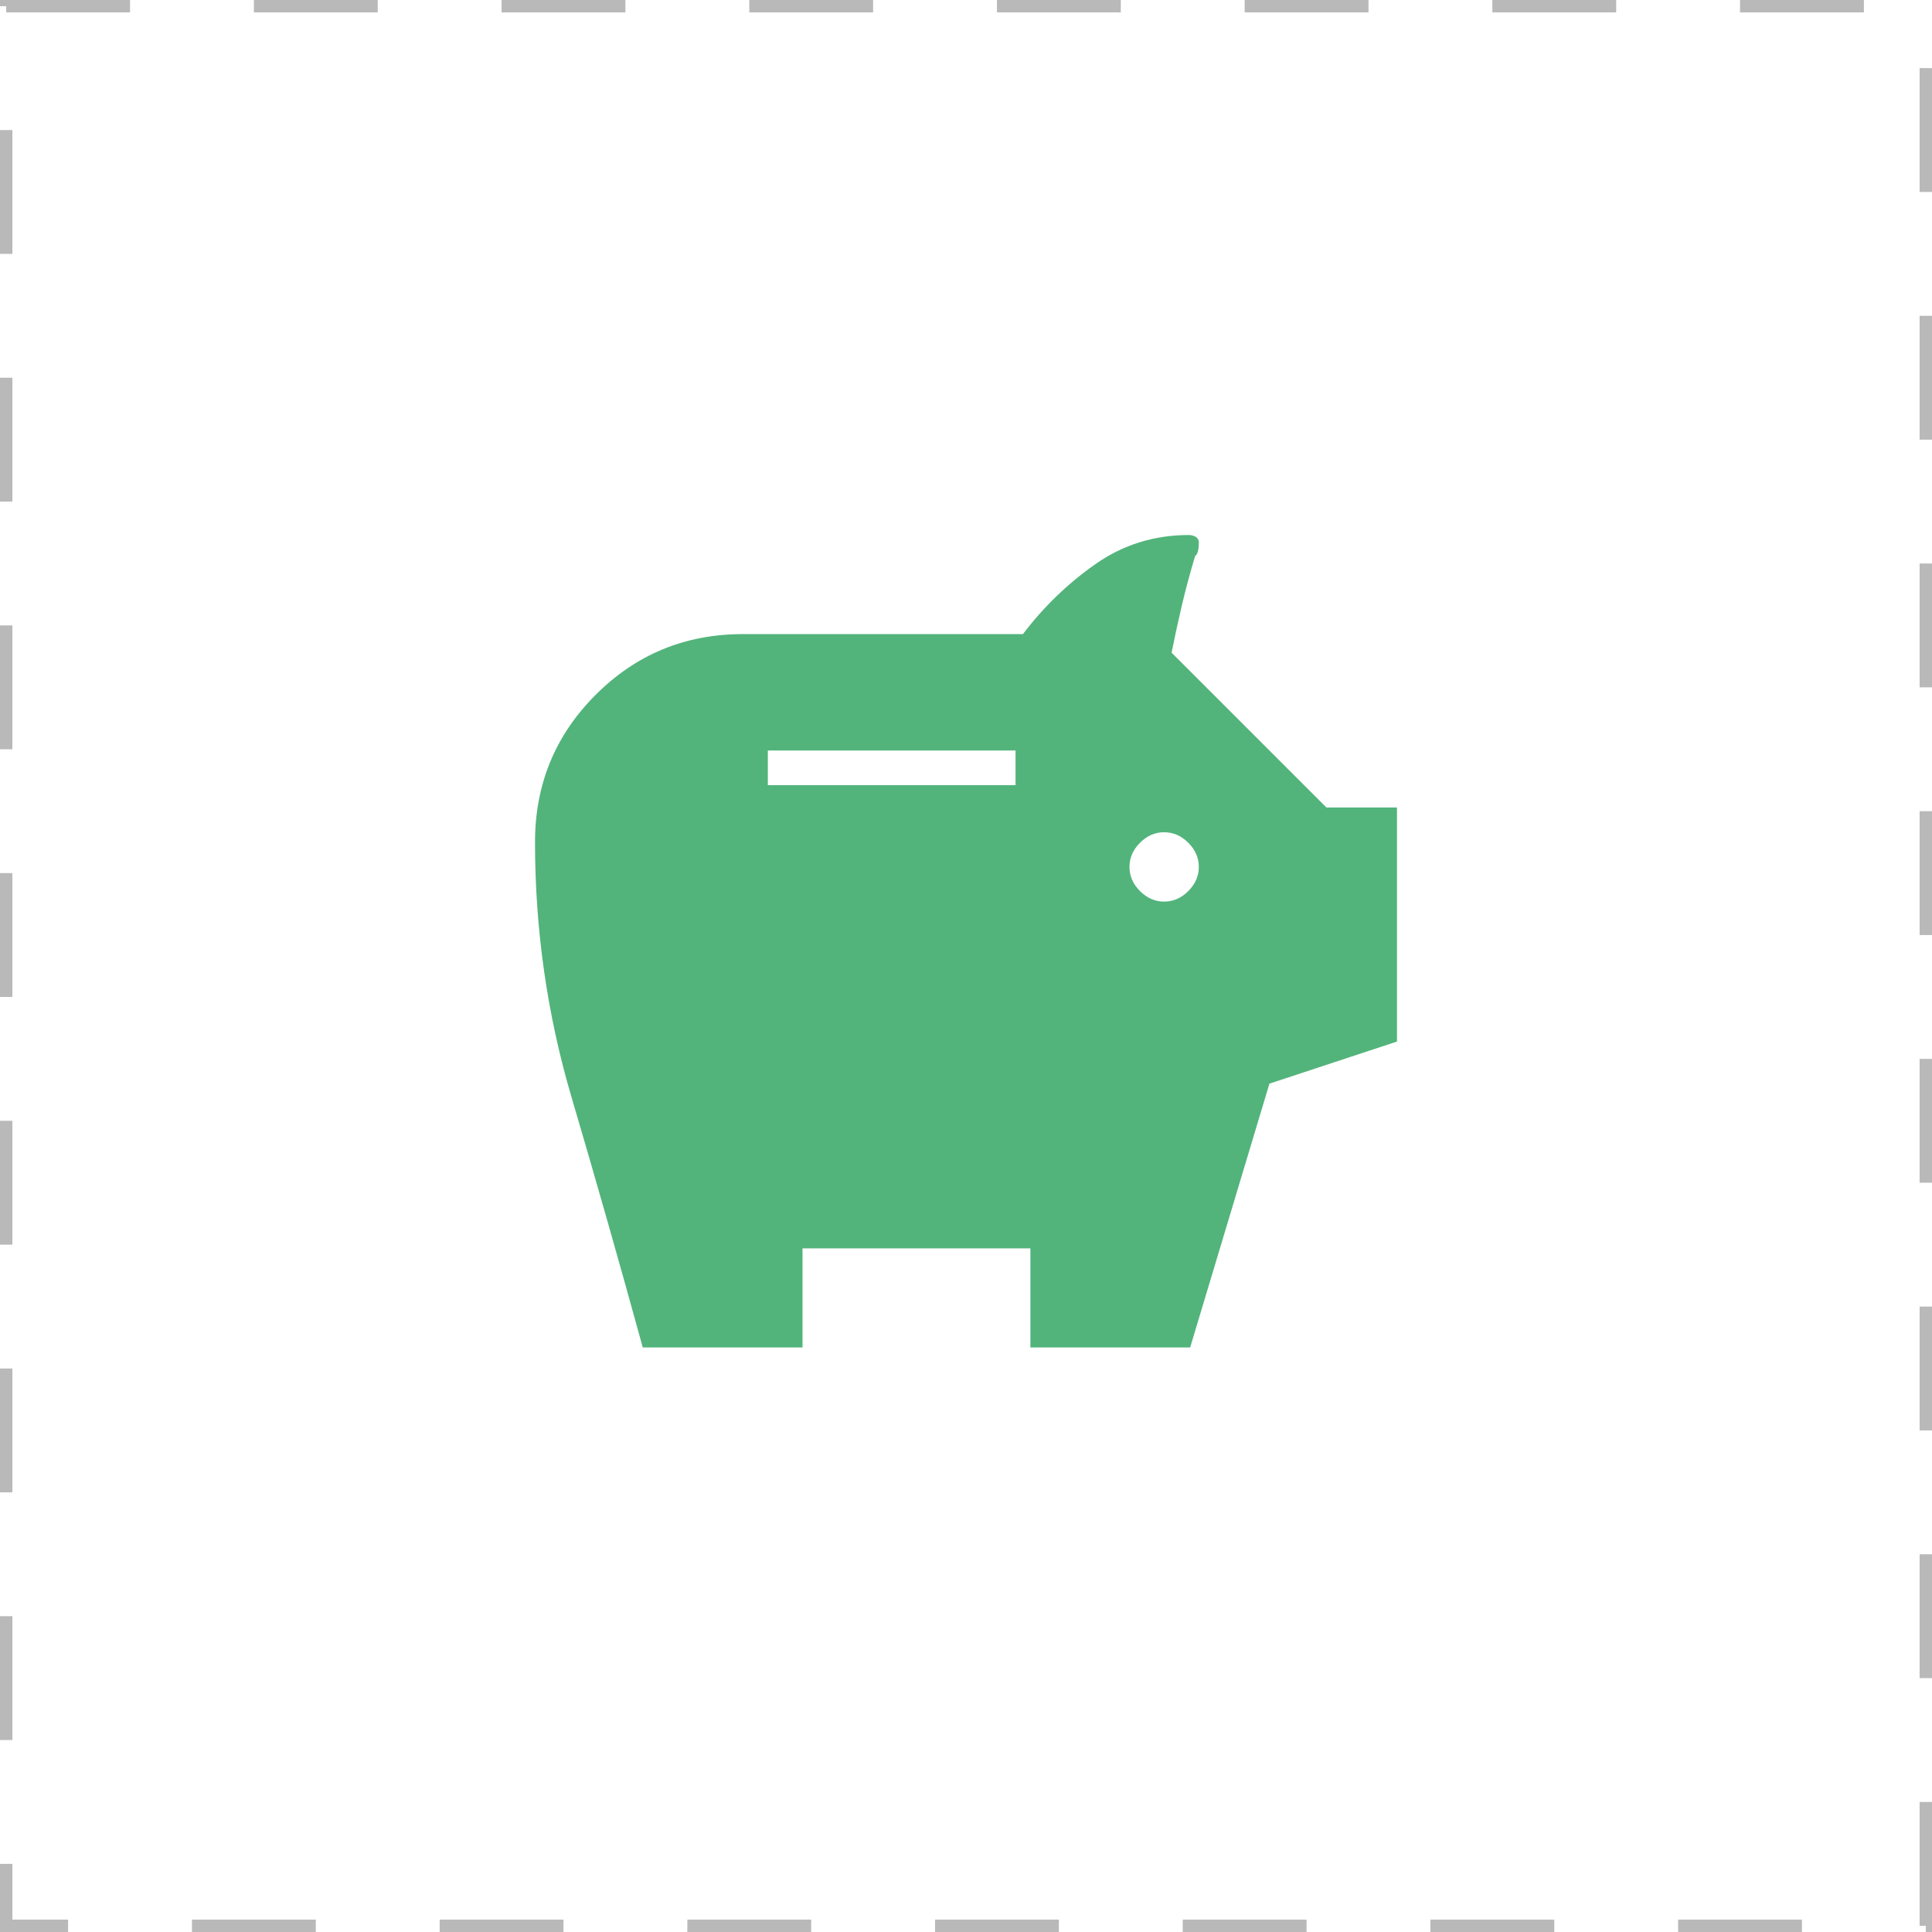 <svg width="78" height="78" viewBox="0 0 78 78" fill="none" xmlns="http://www.w3.org/2000/svg">
<rect width="78" height="78" fill="white"/>
<rect x="0.25" y="0.25" width="77.5" height="77.5" stroke="#151515" stroke-opacity="0.3" stroke-width="0.5" stroke-dasharray="5 5"/>
<path d="M47 36.4C47.366 36.4 47.691 36.258 47.975 35.975C48.258 35.691 48.4 35.366 48.4 35C48.4 34.633 48.258 34.308 47.975 34.025C47.691 33.741 47.366 33.6 47 33.6C46.633 33.6 46.308 33.741 46.025 34.025C45.741 34.308 45.6 34.633 45.6 35C45.6 35.366 45.741 35.691 46.025 35.975C46.308 36.258 46.633 36.4 47 36.4ZM31 31.7H41V30.3H31V31.7ZM25.95 54.4C25.016 51 24.058 47.633 23.075 44.3C22.091 40.966 21.6 37.533 21.6 34C21.6 31.666 22.416 29.683 24.05 28.05C25.683 26.416 27.666 25.6 30 25.6H41.3C42.133 24.5 43.108 23.558 44.225 22.775C45.341 21.991 46.6 21.6 48 21.6C48.1 21.6 48.191 21.625 48.275 21.675C48.358 21.725 48.4 21.8 48.4 21.9C48.4 22.2 48.35 22.383 48.25 22.45C48.05 23.116 47.875 23.766 47.725 24.4C47.575 25.033 47.433 25.683 47.3 26.35L53.55 32.6H56.4V42.05L51.25 43.75L48.05 54.4H41.6V50.4H32.4V54.4H25.95Z" fill="#52B47B"/>
</svg>

